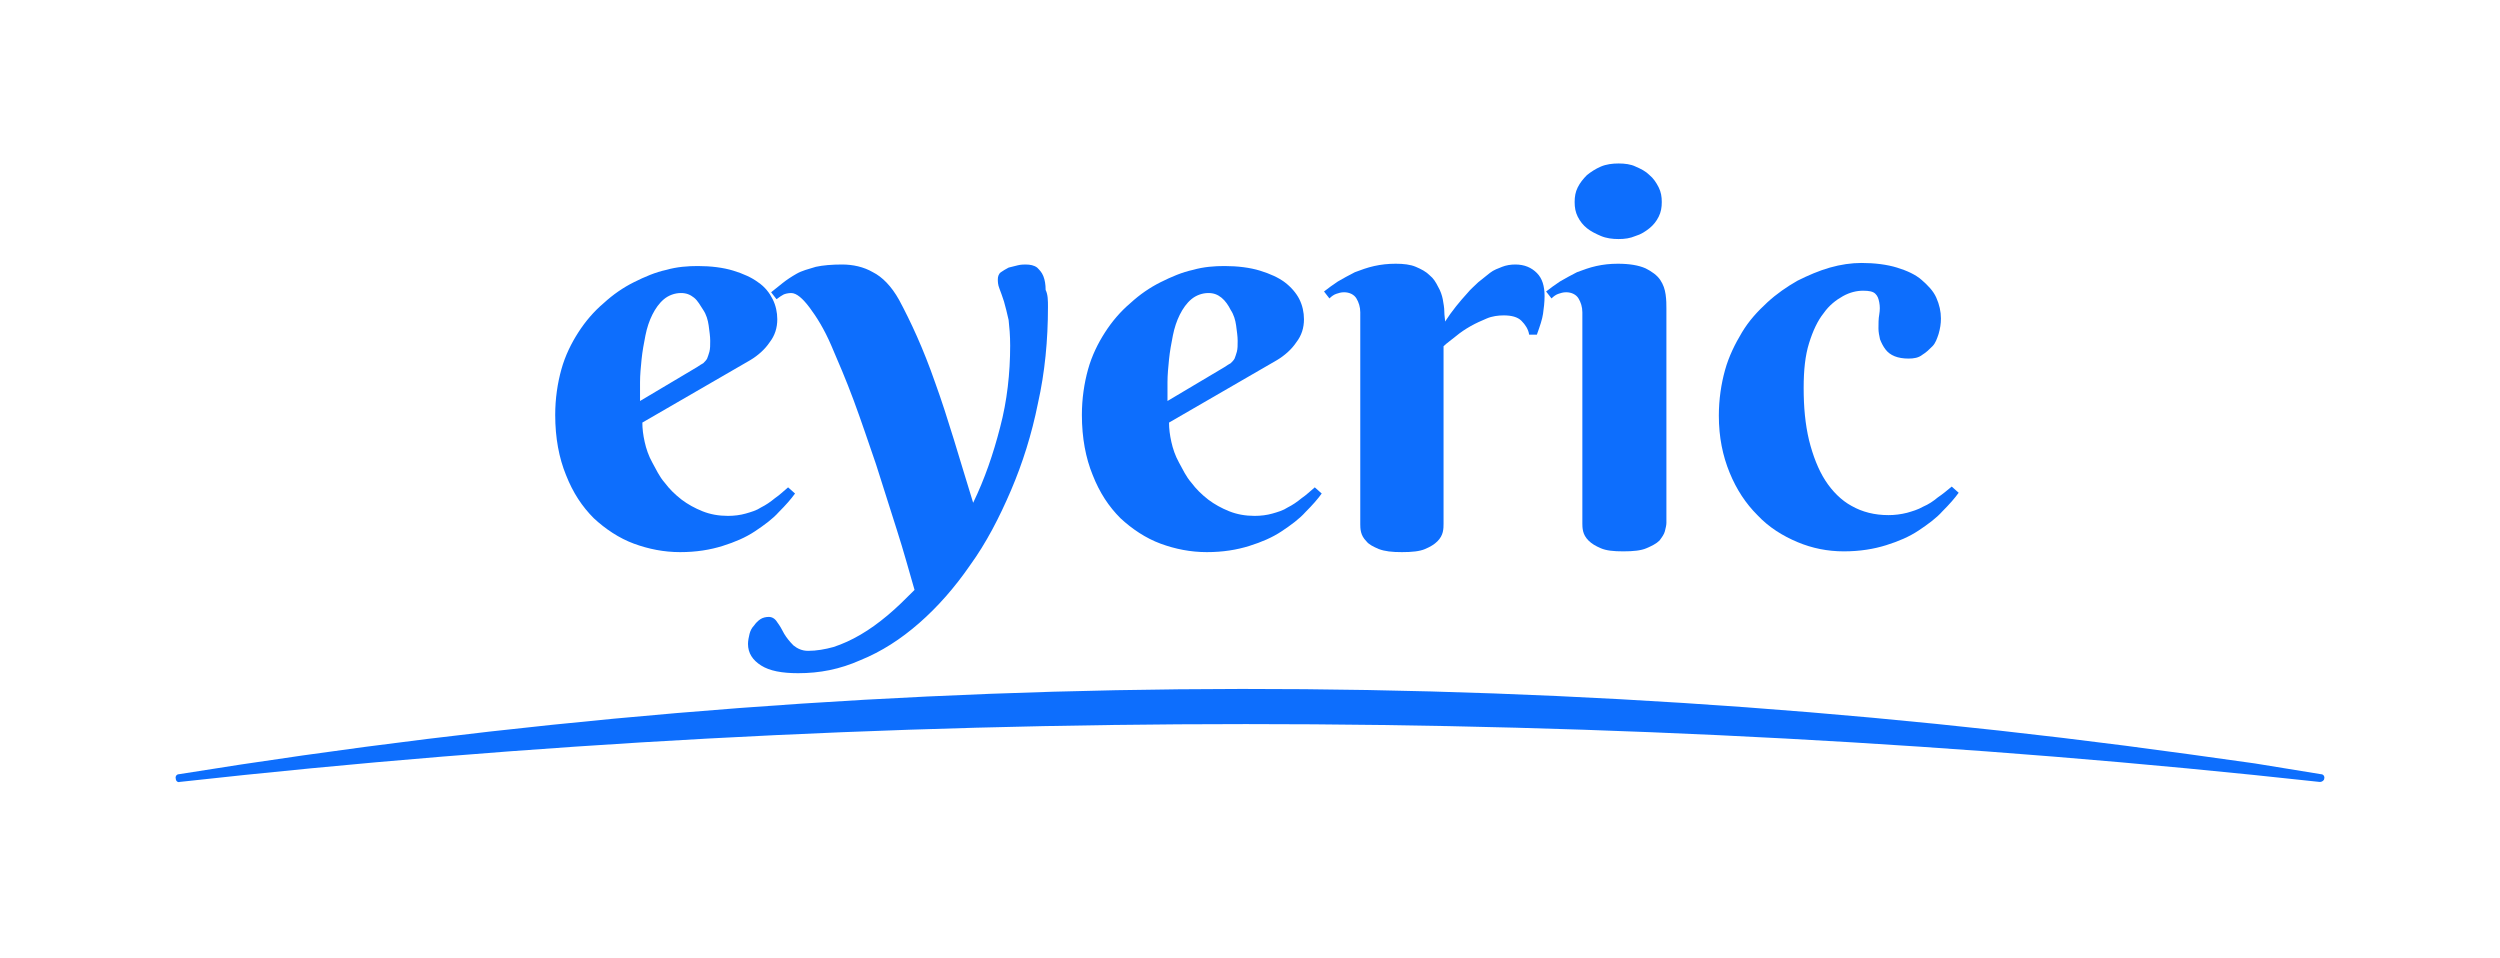 <?xml version="1.0" encoding="utf-8"?>
<!-- Generator: Adobe Illustrator 27.7.0, SVG Export Plug-In . SVG Version: 6.00 Build 0)  -->
<svg version="1.1" id="圖層_1" xmlns="http://www.w3.org/2000/svg" xmlns:xlink="http://www.w3.org/1999/xlink" x="0px" y="0px"
	 viewBox="0 0 324.2 124.2" style="enable-background:new 0 0 324.2 124.2;" xml:space="preserve">
<style type="text/css">
	.st0{fill:#0D6EFD;}
</style>
<g>
	<path class="st0" d="M301,100.4l-8.6-1.4l-8.6-1.2c-87.3-12.1-175-11.2-260.6,2.6c-0.3,0-0.5,0.3-0.4,0.6c0,0.3,0.3,0.5,0.5,0.4
		c90.1-10,186.1-10,277.5,0c0,0,0,0,0.1,0c0.2,0,0.5-0.2,0.5-0.4C301.5,100.7,301.3,100.4,301,100.4z"/>
	<g>
		<path class="st0" d="M83.3,54.8c0,0.8,0.1,1.6,0.3,2.5c0.2,0.9,0.5,1.8,1,2.7s0.9,1.8,1.6,2.6c0.6,0.8,1.3,1.5,2.2,2.2
			c0.8,0.6,1.7,1.1,2.7,1.5c1,0.4,2.1,0.6,3.3,0.6c0.8,0,1.6-0.1,2.3-0.3c0.7-0.2,1.4-0.4,2-0.8c0.6-0.3,1.2-0.7,1.8-1.2
			c0.6-0.4,1.1-0.9,1.7-1.4l0.9,0.8c-0.5,0.7-1.2,1.5-2.1,2.4c-0.8,0.9-1.9,1.7-3.1,2.5s-2.6,1.4-4.2,1.9c-1.6,0.5-3.4,0.8-5.5,0.8
			s-4.1-0.4-6-1.1c-1.9-0.7-3.7-1.9-5.2-3.3c-1.5-1.5-2.7-3.3-3.6-5.6c-0.9-2.2-1.4-4.8-1.4-7.8c0-2.1,0.3-4.1,0.8-5.9
			c0.5-1.8,1.3-3.4,2.2-4.8c0.9-1.4,2-2.7,3.3-3.8c1.2-1.1,2.5-2,3.9-2.7c1.4-0.7,2.8-1.3,4.2-1.6c1.4-0.4,2.8-0.5,4.1-0.5
			c1.7,0,3.3,0.2,4.6,0.6s2.4,0.9,3.2,1.5c0.9,0.6,1.5,1.4,1.9,2.2c0.4,0.8,0.6,1.7,0.6,2.6c0,1.1-0.3,2.1-1,3
			c-0.6,0.9-1.5,1.7-2.5,2.3L83.3,54.8z M90.4,47.6c0.3-0.2,0.6-0.4,0.8-0.5c0.2-0.2,0.4-0.4,0.5-0.6c0.1-0.2,0.2-0.6,0.3-0.9
			c0.1-0.4,0.1-0.8,0.1-1.4c0-0.6-0.1-1.2-0.2-2c-0.1-0.7-0.3-1.4-0.7-2s-0.7-1.2-1.2-1.6c-0.5-0.4-1-0.6-1.7-0.6
			c-0.8,0-1.6,0.3-2.2,0.8c-0.6,0.5-1.1,1.2-1.5,2c-0.4,0.8-0.7,1.7-0.9,2.7c-0.2,1-0.4,2.1-0.5,3.1c-0.1,1-0.2,2-0.2,3
			c0,1,0,1.8,0,2.4L90.4,47.6z"/>
		<path class="st0" d="M135.9,39.8c0,4.3-0.4,8.5-1.3,12.5c-0.8,4-2,7.8-3.5,11.3c-1.5,3.5-3.2,6.8-5.3,9.7c-2,2.9-4.2,5.4-6.6,7.5
			c-2.4,2.1-4.9,3.7-7.6,4.8c-2.7,1.2-5.3,1.7-8.1,1.7c-2.1,0-3.7-0.3-4.8-1s-1.7-1.6-1.7-2.8c0-0.4,0.1-0.9,0.2-1.3
			s0.3-0.8,0.6-1.1c0.2-0.3,0.5-0.6,0.8-0.8c0.3-0.2,0.7-0.3,1.1-0.3c0.4,0,0.8,0.2,1.1,0.7c0.3,0.4,0.6,0.9,0.9,1.5
			c0.3,0.5,0.7,1,1.2,1.5c0.5,0.4,1.1,0.7,1.9,0.7c1.1,0,2.2-0.2,3.3-0.5c1.2-0.4,2.3-0.9,3.5-1.6c1.2-0.7,2.3-1.5,3.5-2.5
			c1.2-1,2.3-2.1,3.5-3.3c-0.7-2.4-1.4-5-2.3-7.8c-0.9-2.8-1.8-5.7-2.7-8.5c-1-2.9-1.9-5.6-2.9-8.3c-1-2.7-2-5-2.9-7.1
			s-1.9-3.7-2.8-4.9c-0.9-1.2-1.7-1.9-2.4-1.9c-0.4,0-0.8,0.1-1,0.2c-0.2,0.1-0.5,0.3-0.9,0.6l-0.7-0.9c0.5-0.4,1-0.8,1.5-1.2
			c0.5-0.4,1.1-0.8,1.8-1.2s1.5-0.6,2.5-0.9c0.9-0.2,2.1-0.3,3.4-0.3c1.4,0,2.8,0.3,4,1c1.2,0.6,2.4,1.8,3.4,3.6
			c0.7,1.3,1.5,2.9,2.3,4.7c0.8,1.8,1.6,3.8,2.4,6.1c0.8,2.2,1.6,4.7,2.4,7.3c0.8,2.6,1.6,5.3,2.5,8.2c1.5-3.1,2.6-6.3,3.5-9.8
			c0.9-3.4,1.3-7,1.3-10.6c0-1.3-0.1-2.4-0.2-3.3c-0.2-0.9-0.4-1.7-0.6-2.4c-0.2-0.6-0.4-1.2-0.6-1.7c-0.2-0.5-0.2-0.9-0.2-1.2
			s0.1-0.7,0.4-0.9c0.3-0.2,0.6-0.4,1-0.6c0.4-0.1,0.8-0.2,1.2-0.3c0.4-0.1,0.8-0.1,1-0.1c0.6,0,1.1,0.1,1.5,0.4
			c0.3,0.3,0.6,0.6,0.8,1.1c0.2,0.5,0.3,1.1,0.3,1.8C135.9,38.2,135.9,39,135.9,39.8z"/>
		<path class="st0" d="M151.6,54.8c0,0.8,0.1,1.6,0.3,2.5c0.2,0.9,0.5,1.8,1,2.7s0.9,1.8,1.6,2.6c0.6,0.8,1.3,1.5,2.2,2.2
			c0.8,0.6,1.7,1.1,2.7,1.5c1,0.4,2.1,0.6,3.3,0.6c0.8,0,1.6-0.1,2.3-0.3c0.7-0.2,1.4-0.4,2-0.8c0.6-0.3,1.2-0.7,1.8-1.2
			c0.6-0.4,1.1-0.9,1.7-1.4l0.9,0.8c-0.5,0.7-1.2,1.5-2.1,2.4c-0.8,0.9-1.9,1.7-3.1,2.5c-1.2,0.8-2.6,1.4-4.2,1.9
			c-1.6,0.5-3.4,0.8-5.5,0.8s-4.1-0.4-6-1.1c-1.9-0.7-3.7-1.9-5.2-3.3c-1.5-1.5-2.7-3.3-3.6-5.6c-0.9-2.2-1.4-4.8-1.4-7.8
			c0-2.1,0.3-4.1,0.8-5.9c0.5-1.8,1.3-3.4,2.2-4.8c0.9-1.4,2-2.7,3.3-3.8c1.2-1.1,2.5-2,3.9-2.7c1.4-0.7,2.8-1.3,4.2-1.6
			c1.4-0.4,2.8-0.5,4.1-0.5c1.7,0,3.3,0.2,4.6,0.6c1.3,0.4,2.4,0.9,3.2,1.5s1.5,1.4,1.9,2.2c0.4,0.8,0.6,1.7,0.6,2.6
			c0,1.1-0.3,2.1-1,3c-0.6,0.9-1.5,1.7-2.5,2.3L151.6,54.8z M158.8,47.6c0.3-0.2,0.6-0.4,0.8-0.5c0.2-0.2,0.4-0.4,0.5-0.6
			c0.1-0.2,0.2-0.6,0.3-0.9c0.1-0.4,0.1-0.8,0.1-1.4c0-0.6-0.1-1.2-0.2-2c-0.1-0.7-0.3-1.4-0.7-2c-0.3-0.6-0.7-1.2-1.2-1.6
			c-0.5-0.4-1-0.6-1.7-0.6c-0.8,0-1.6,0.3-2.2,0.8c-0.6,0.5-1.1,1.2-1.5,2c-0.4,0.8-0.7,1.7-0.9,2.7c-0.2,1-0.4,2.1-0.5,3.1
			c-0.1,1-0.2,2-0.2,3c0,1,0,1.8,0,2.4L158.8,47.6z"/>
		<path class="st0" d="M187.4,41.7c0.9-1.4,1.9-2.6,2.9-3.7c0.4-0.5,0.9-0.9,1.4-1.4c0.5-0.4,1-0.8,1.5-1.2c0.5-0.4,1.1-0.6,1.6-0.8
			s1.1-0.3,1.7-0.3c1.2,0,2.1,0.4,2.8,1.1c0.7,0.7,1,1.7,1,3c0,0.8-0.1,1.6-0.2,2.3c-0.1,0.7-0.4,1.6-0.8,2.7h-1
			c-0.1-0.7-0.5-1.3-1-1.8c-0.5-0.5-1.3-0.7-2.3-0.7c-0.7,0-1.5,0.1-2.2,0.4c-0.7,0.3-1.4,0.6-2.1,1c-0.7,0.4-1.3,0.8-1.9,1.3
			c-0.6,0.5-1.2,0.9-1.6,1.3v23c0,0.3,0,0.7-0.1,1.1c-0.1,0.4-0.3,0.8-0.7,1.2c-0.4,0.4-0.9,0.7-1.6,1c-0.7,0.3-1.7,0.4-3,0.4
			c-1.3,0-2.2-0.1-3-0.4c-0.7-0.3-1.3-0.6-1.6-1c-0.4-0.4-0.6-0.8-0.7-1.2c-0.1-0.4-0.1-0.8-0.1-1V40.5c0-0.7-0.2-1.3-0.5-1.8
			c-0.3-0.5-0.9-0.8-1.6-0.8c-0.4,0-0.7,0.1-1,0.2s-0.6,0.3-0.9,0.6l-0.7-0.9c0.5-0.4,1.2-0.9,1.8-1.3c0.7-0.4,1.4-0.8,2.2-1.2
			c0.8-0.3,1.6-0.6,2.5-0.8s1.8-0.3,2.8-0.3c1,0,1.9,0.1,2.6,0.4c0.7,0.3,1.3,0.6,1.8,1.1c0.5,0.4,0.8,0.9,1.1,1.5
			c0.3,0.5,0.5,1.1,0.6,1.6c0.1,0.6,0.2,1.1,0.2,1.6C187.3,40.9,187.4,41.4,187.4,41.7z"/>
		<path class="st0" d="M216.1,67.8c0,0.3-0.1,0.7-0.2,1.1c-0.1,0.4-0.4,0.8-0.7,1.2c-0.4,0.4-1,0.7-1.7,1c-0.7,0.3-1.7,0.4-3,0.4
			c-1.3,0-2.2-0.1-2.9-0.4s-1.2-0.6-1.6-1c-0.4-0.4-0.6-0.8-0.7-1.2c-0.1-0.4-0.1-0.8-0.1-1V40.5c0-0.7-0.2-1.3-0.5-1.8
			c-0.3-0.5-0.9-0.8-1.6-0.8c-0.4,0-0.7,0.1-1,0.2s-0.6,0.3-0.9,0.6l-0.7-0.9c0.5-0.4,1.2-0.9,1.8-1.3c0.7-0.4,1.4-0.8,2.2-1.2
			c0.8-0.3,1.6-0.6,2.5-0.8s1.8-0.3,2.8-0.3c1.5,0,2.7,0.2,3.6,0.6c0.8,0.4,1.5,0.9,1.9,1.5c0.4,0.6,0.6,1.2,0.7,1.9
			c0.1,0.7,0.1,1.3,0.1,1.8V67.8z M204.2,26.2c0-0.7,0.1-1.3,0.4-1.9c0.3-0.6,0.7-1.1,1.2-1.6c0.5-0.4,1.1-0.8,1.8-1.1
			c0.7-0.3,1.5-0.4,2.3-0.4c0.8,0,1.6,0.1,2.2,0.4c0.7,0.3,1.3,0.6,1.8,1.1c0.5,0.4,0.9,1,1.2,1.6c0.3,0.6,0.4,1.2,0.4,1.9
			c0,0.7-0.1,1.3-0.4,1.9c-0.3,0.6-0.7,1.1-1.2,1.5c-0.5,0.4-1.1,0.8-1.8,1c-0.7,0.3-1.4,0.4-2.2,0.4c-0.8,0-1.6-0.1-2.3-0.4
			c-0.7-0.3-1.3-0.6-1.8-1c-0.5-0.4-0.9-0.9-1.2-1.5C204.3,27.5,204.2,26.9,204.2,26.2z"/>
		<path class="st0" d="M247.5,46.5c-0.7,0-1.3-0.1-1.8-0.3c-0.5-0.2-0.9-0.5-1.2-0.9s-0.5-0.8-0.7-1.3c-0.1-0.5-0.2-0.9-0.2-1.4
			c0-0.6,0-1.3,0.1-1.8c0.1-0.6,0.1-1.1,0-1.6c-0.1-0.5-0.2-0.8-0.5-1.1s-0.8-0.4-1.6-0.4c-0.8,0-1.7,0.2-2.6,0.7
			c-0.9,0.5-1.8,1.2-2.5,2.2c-0.8,1-1.4,2.3-1.9,3.9c-0.5,1.6-0.7,3.5-0.7,5.8c0,2.5,0.2,4.7,0.7,6.8c0.5,2,1.2,3.8,2.1,5.2
			c0.9,1.4,2.1,2.6,3.4,3.3c1.4,0.8,3,1.2,4.8,1.2c0.8,0,1.6-0.1,2.4-0.3c0.7-0.2,1.4-0.4,2.1-0.8c0.7-0.3,1.3-0.7,1.9-1.2
			c0.6-0.4,1.2-0.9,1.8-1.4l0.9,0.8c-0.5,0.7-1.2,1.5-2.1,2.4c-0.8,0.9-1.9,1.7-3.1,2.5c-1.2,0.8-2.6,1.4-4.2,1.9
			c-1.6,0.5-3.4,0.8-5.5,0.8c-2.1,0-4.1-0.4-6-1.2c-1.9-0.8-3.7-1.9-5.2-3.5c-1.5-1.5-2.7-3.3-3.6-5.5c-0.9-2.2-1.4-4.6-1.4-7.4
			c0-2.1,0.3-4.1,0.8-5.9c0.5-1.8,1.3-3.4,2.2-4.9c0.9-1.5,2-2.7,3.3-3.9c1.2-1.1,2.5-2,3.9-2.8c1.4-0.7,2.8-1.3,4.2-1.7
			s2.8-0.6,4.1-0.6c1.7,0,3.3,0.2,4.6,0.6c1.3,0.4,2.4,0.9,3.2,1.6s1.5,1.4,1.9,2.3c0.4,0.9,0.6,1.8,0.6,2.7c0,0.7-0.1,1.3-0.3,2
			c-0.2,0.6-0.4,1.2-0.8,1.6s-0.8,0.8-1.3,1.1C248.8,46.4,248.2,46.5,247.5,46.5z"/>
	</g>
</g>
</svg>
